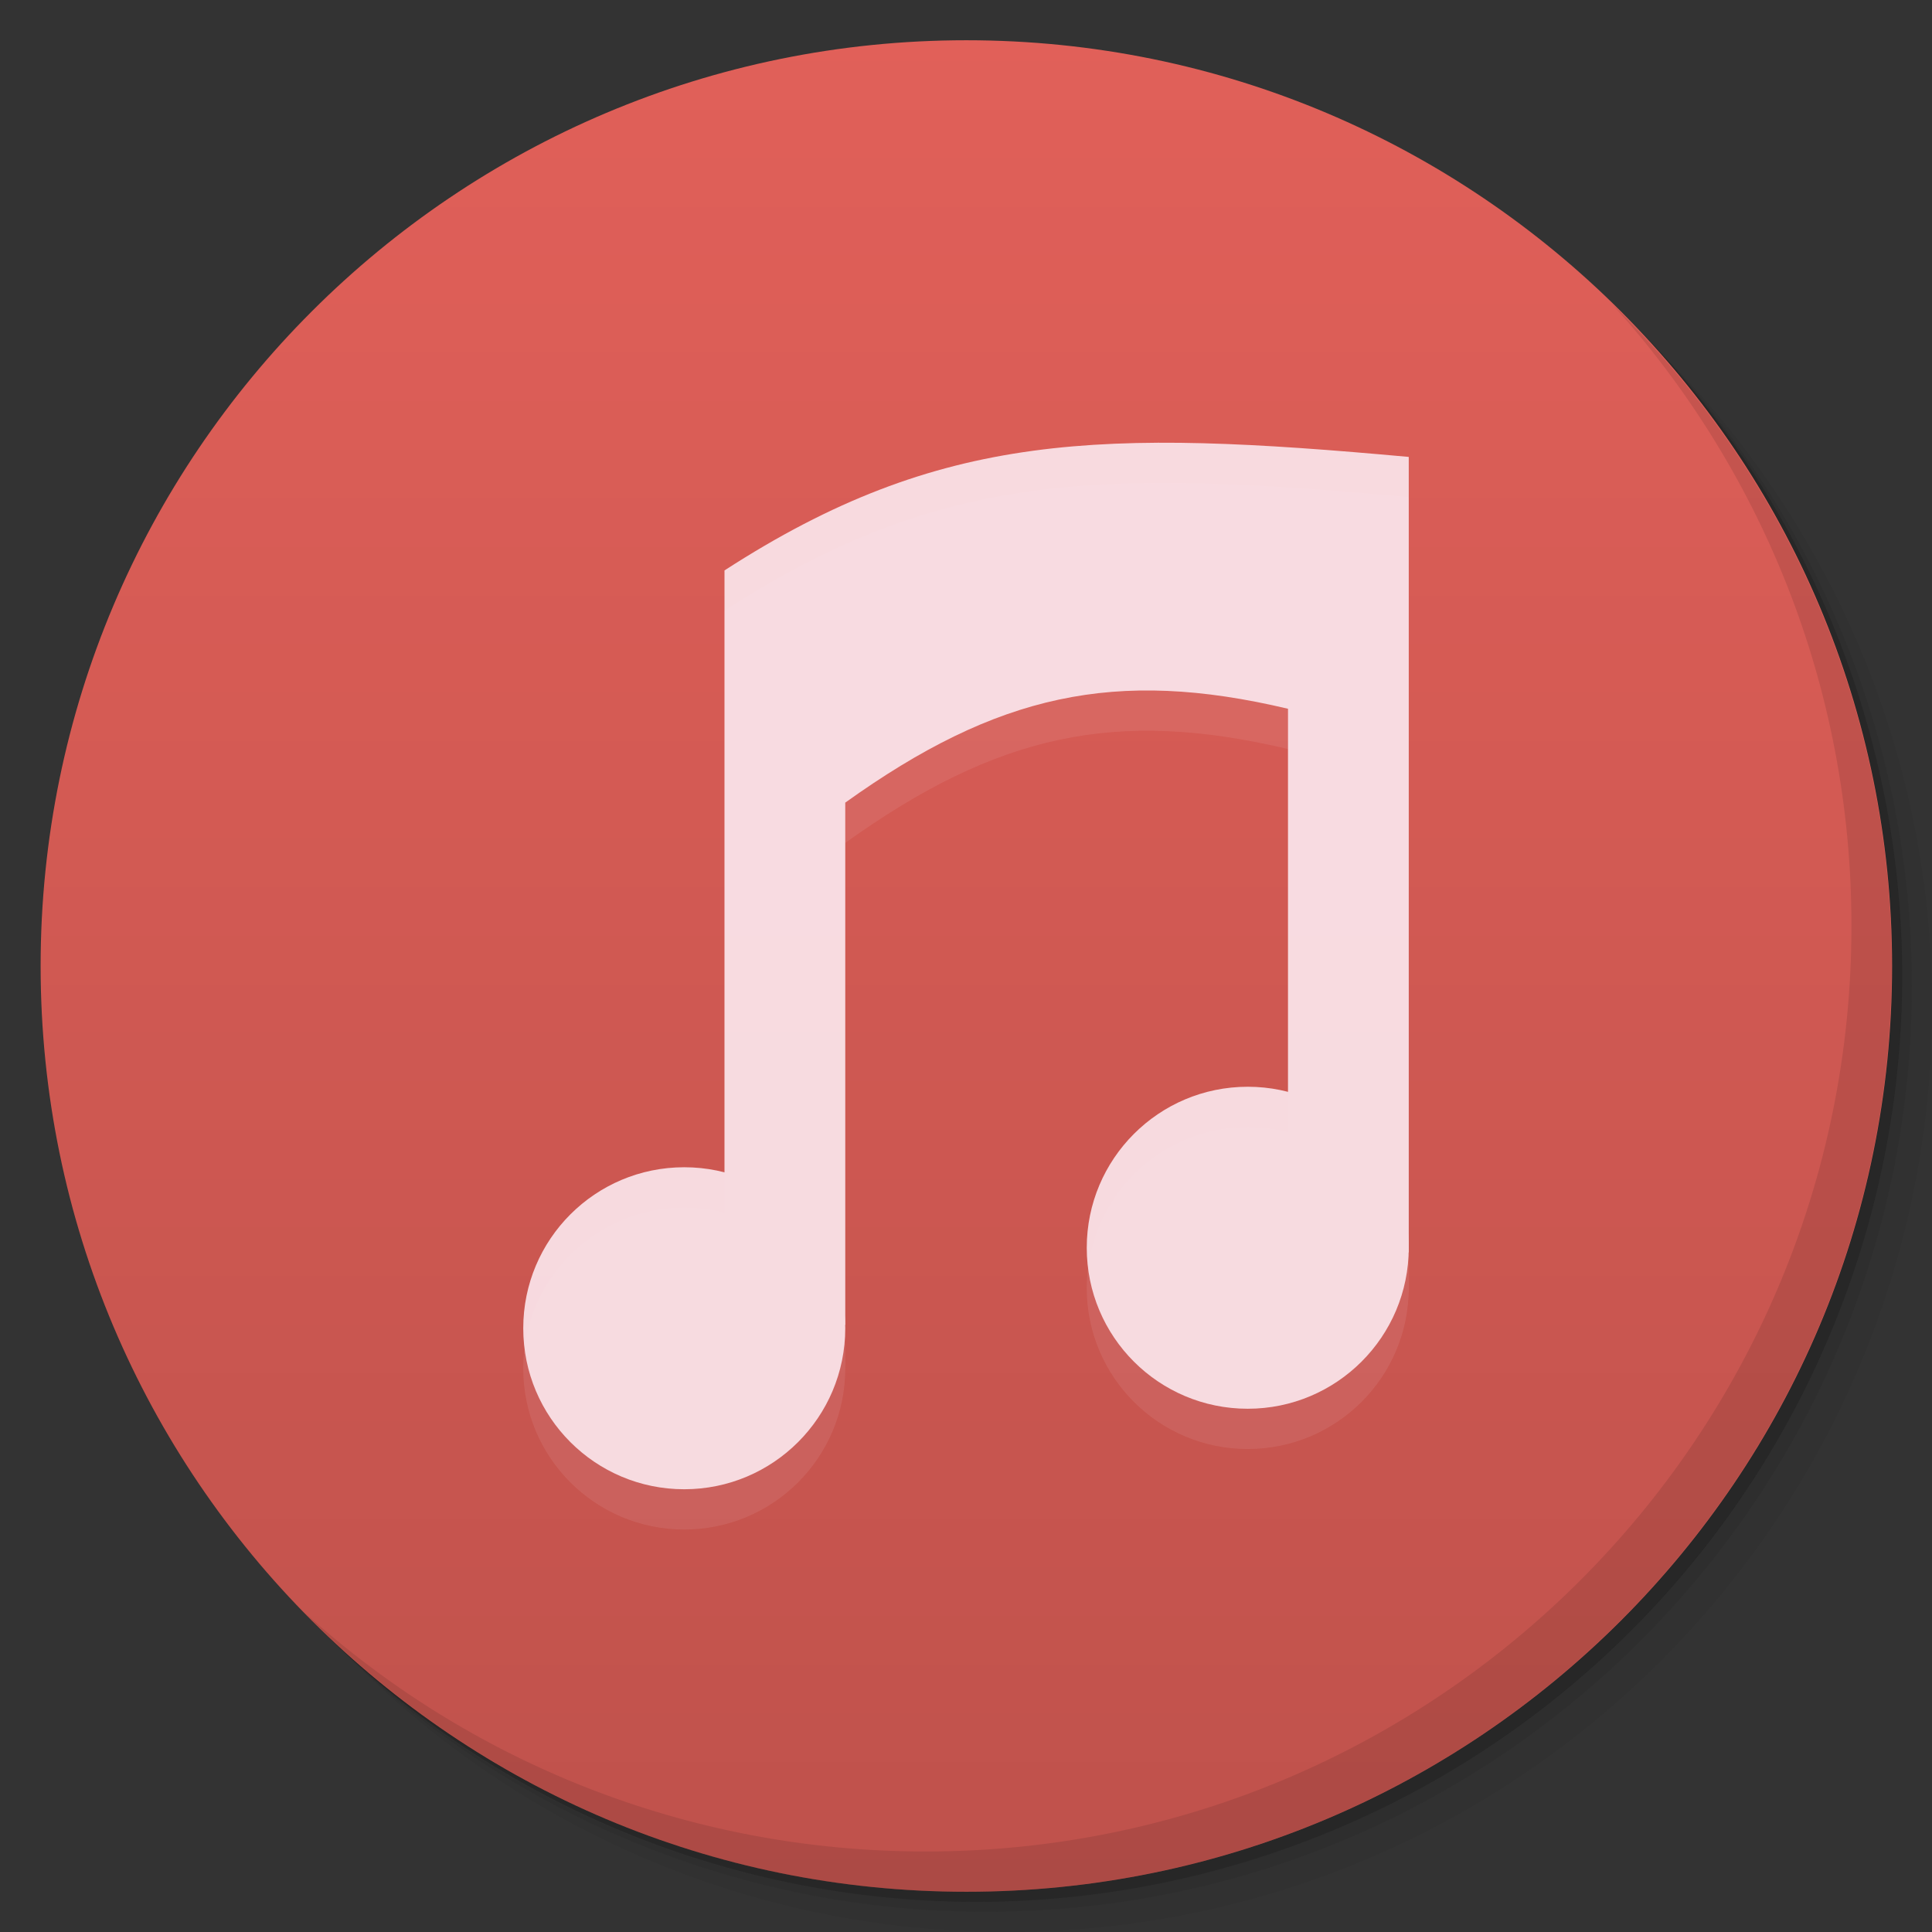 <?xml version="1.0" encoding="UTF-8" standalone="no"?>
<svg
   xmlns:dc="http://purl.org/dc/elements/1.1/"
   xmlns:cc="http://creativecommons.org/ns#"
   xmlns:rdf="http://www.w3.org/1999/02/22-rdf-syntax-ns#"
   xmlns:svg="http://www.w3.org/2000/svg"
   xmlns="http://www.w3.org/2000/svg"
   xmlns:xlink="http://www.w3.org/1999/xlink"
   xmlns:sodipodi="http://sodipodi.sourceforge.net/DTD/sodipodi-0.dtd"
   xmlns:inkscape="http://www.inkscape.org/namespaces/inkscape"
   viewBox="0 0 48 48"
   id="svg3084"
   version="1.1"
   inkscape:version="0.48.4 r9939"
   width="100%"
   height="100%"
   sodipodi:docname="gnome-music.svg">
  <rect x="0" y="0" width="48" height="48" fill="#333333" stroke="none"/>
  <sodipodi:namedview
     pagecolor="#ffffff"
     bordercolor="#666666"
     borderopacity="1"
     objecttolerance="10"
     gridtolerance="10"
     guidetolerance="10"
     inkscape:pageopacity="0"
     inkscape:pageshadow="2"
     inkscape:window-width="640"
     inkscape:window-height="480"
     id="namedview3187"
     showgrid="false"
     inkscape:zoom="4.9166667"
     inkscape:cx="24"
     inkscape:cy="22.372881"
     inkscape:window-x="0"
     inkscape:window-y="0"
     inkscape:window-maximized="0"
     inkscape:current-layer="svg3084" />
  <defs
     id="defs3086">
    <linearGradient
       id="1"
       gradientUnits="userSpaceOnUse"
       y1="15"
       x2="0"
       y2="11"
       gradientTransform="matrix(15.333,0,0,11.5,415,-125.5)">
      <stop
         id="stop3089" />
      <stop
         offset="1"
         stop-opacity="0"
         id="stop3091" />
    </linearGradient>
    <clipPath
       id="clipPath-737307812">
      <g
         transform="translate(0,-1004.362)"
         id="g3094">
        <path
           d="m -24 13 c 0 1.105 -0.672 2 -1.5 2 -0.828 0 -1.5 -0.895 -1.5 -2 0 -1.105 0.672 -2 1.5 -2 0.828 0 1.5 0.895 1.5 2 z"
           transform="matrix(15.333,0,0,11.5,415,878.862)"
           fill="#1890d0"
           id="path3096" />
      </g>
    </clipPath>
    <clipPath
       id="clipPath-745132268">
      <g
         transform="translate(0,-1004.362)"
         id="g3099">
        <path
           d="m -24 13 c 0 1.105 -0.672 2 -1.5 2 -0.828 0 -1.5 -0.895 -1.5 -2 0 -1.105 0.672 -2 1.5 -2 0.828 0 1.5 0.895 1.5 2 z"
           transform="matrix(15.333,0,0,11.5,415,878.862)"
           fill="#1890d0"
           id="path3101" />
      </g>
    </clipPath>
    <filter
       id="alpha"
       filterUnits="objectBoundingBox"
       x="0"
       y="0"
       width="48"
       height="48">
      <feColorMatrix
         type="matrix"
         in="SourceGraphic"
         values="0 0 0 0 1 0 0 0 0 1 0 0 0 0 1 0 0 0 1 0"
         id="feColorMatrix3104" />
    </filter>
    <mask
       id="mask0">
      <g
         filter="url(#alpha)"
         id="g3107">
        <rect
           width="48"
           height="48"
           fill="#000"
           stroke="none"
           fill-opacity="0.902"
           id="rect3109" />
      </g>
    </mask>
    <clipPath
       id="clip1">
      <rect
         width="48"
         height="48"
         id="rect3112" />
    </clipPath>
    <filter
       id="filter3114"
       filterUnits="objectBoundingBox"
       x="0"
       y="0"
       width="48"
       height="48">
      <feColorMatrix
         type="matrix"
         in="SourceGraphic"
         values="0 0 0 0 1 0 0 0 0 1 0 0 0 0 1 0 0 0 1 0"
         id="feColorMatrix3116" />
    </filter>
    <mask
       id="mask3118">
      <g
         filter="url(#alpha)"
         id="g3120">
        <rect
           width="48"
           height="48"
           fill="#000"
           stroke="none"
           fill-opacity="0.902"
           id="rect3122" />
      </g>
    </mask>
    <clipPath
       id="clipPath3124">
      <rect
         width="48"
         height="48"
         id="rect3126" />
    </clipPath>
    <g
       id="surface6"
       clip-path="url(#clip1)">
      <path
         d="m 21 19.941 c 3.77 -2.699 6.711 -3.348 11 -2.332 l 0 10.06 c -0.203 0.398 -1.066 2.348 3 3.449 l 0 -19.766 c -7.605 -0.691 -11.625 -0.656 -17 2.82 l 0 15.824 c 1.359 -2.051 -5.586 4.84 3 2.918 m 0 -12.973"
         fill="#fce8ee"
         stroke="none"
         fill-rule="nonzero"
         fill-opacity="1"
         id="path3129" />
      <path
         d="m 21 33 c 0 2.211 -1.793 4 -4 4 c -2.211 0 -4 -1.789 -4 -4 c 0 -2.211 1.789 -4 4 -4 c 2.207 0 4 1.789 4 4 m 0 0"
         fill="#fce8ee"
         stroke="none"
         fill-rule="nonzero"
         fill-opacity="1"
         id="path3131" />
      <path
         d="m 35 31 c 0 2.211 -1.793 4 -4 4 c -2.211 0 -4 -1.789 -4 -4 c 0 -2.207 1.789 -4 4 -4 c 2.207 0 4 1.793 4 4 m 0 0"
         fill="#fce8ee"
         stroke="none"
         fill-rule="nonzero"
         fill-opacity="1"
         id="path3133" />
    </g>
    <g
       id="g3135"
       clip-path="url(#clip1)">
      <path
         d="m 21 19.941 c 3.77 -2.699 6.711 -3.348 11 -2.332 l 0 10.06 c -0.203 0.398 -1.066 2.348 3 3.449 l 0 -19.766 c -7.605 -0.691 -11.625 -0.656 -17 2.82 l 0 15.824 c 1.359 -2.051 -5.586 4.84 3 2.918 m 0 -12.973"
         fill="#000"
         stroke="none"
         fill-rule="nonzero"
         fill-opacity="1"
         id="path3137" />
      <path
         d="m 21 33 c 0 2.211 -1.793 4 -4 4 c -2.211 0 -4 -1.789 -4 -4 c 0 -2.211 1.789 -4 4 -4 c 2.207 0 4 1.789 4 4 m 0 0"
         fill="#000"
         stroke="none"
         fill-rule="nonzero"
         fill-opacity="1"
         id="path3139" />
      <path
         d="m 35 31 c 0 2.211 -1.793 4 -4 4 c -2.211 0 -4 -1.789 -4 -4 c 0 -2.207 1.789 -4 4 -4 c 2.207 0 4 1.793 4 4 m 0 0"
         fill="#000"
         stroke="none"
         fill-rule="nonzero"
         fill-opacity="1"
         id="path3141" />
    </g>
  </defs>
  <g
     id="g3143">
    <g
       transform="translate(0,-1004.362)"
       id="g3145">
      <path
         d="m 25 1006.36 c -12.703 0 -23 10.298 -23 23 0 6.367 2.601 12.12 6.781 16.281 4.085 3.712 9.514 5.969 15.469 5.969 12.703 0 23 -10.297 23 -23 0 -5.954 -2.256 -11.384 -5.969 -15.469 -4.165 -4.181 -9.914 -6.781 -16.281 -6.781 z m 16.281 6.781 c 3.854 4.113 6.219 9.637 6.219 15.719 0 12.703 -10.297 23 -23 23 -6.081 0 -11.606 -2.364 -15.719 -6.219 4.16 4.144 9.883 6.719 16.219 6.719 12.703 0 23 -10.297 23 -23 0 -6.335 -2.575 -12.06 -6.719 -16.219 z"
         opacity="0.05"
         id="path3147" />
      <path
         d="m 41.28 1013.14 c 3.712 4.085 5.969 9.514 5.969 15.469 0 12.703 -10.297 23 -23 23 -5.954 0 -11.384 -2.256 -15.469 -5.969 4.113 3.854 9.637 6.219 15.719 6.219 12.703 0 23 -10.297 23 -23 0 -6.081 -2.364 -11.606 -6.219 -15.719 z"
         opacity="0.1"
         id="path3149" />
      <path
         transform="matrix(15.333,0,0,11.5,415.25,879.112)"
         d="m -24 13 a 1.5 2 0 1 1 -3 0 1.5 2 0 1 1 3 0 z"
         opacity="0.2"
         id="path3151" />
    </g>
  </g>
  <g
     id="g3153">
    <g
       transform="translate(0,-1004.362)"
       id="g3155">
      <path
         d="m -24 13 c 0 1.105 -0.672 2 -1.5 2 -0.828 0 -1.5 -0.895 -1.5 -2 0 -1.105 0.672 -2 1.5 -2 0.828 0 1.5 0.895 1.5 2 z"
         transform="matrix(15.333,0,0,11.5,415,878.862)"
         fill="#e16059"
         id="path3157" />
    </g>
  </g>
  <g
     id="g3159">
    <path
       d="m 47 24 c 0 12.703 -10.297 23 -23 23 -12.703 0 -23 -10.297 -23 -23 0 -12.703 10.297 -23 23 -23 12.703 0 23 10.297 23 23 z"
       opacity="0.15"
       fill="url(#1)"
       id="path3161" />
  </g>
  <g
     id="g3163">
    <g
       clip-path="url(#clipPath-737307812)"
       id="g3165">
      <g
         transform="translate(0,1)"
         id="g3167">
        <g
           opacity="0.1"
           id="g3169">
          <!-- color: #e16059 -->
          <g
             id="g3171">
            <use
               xlink:href="#surface6"
               mask="url(#mask0)"
               id="use3173" />
          </g>
        </g>
      </g>
    </g>
  </g>
  <g
     id="g3175">
    <g
       clip-path="url(#clipPath-745132268)"
       id="g3177">
      <!-- color: #e16059 -->
      <g
         id="g3179">
        <use
           xlink:href="#surface6"
           mask="url(#mask0)"
           id="use3181" />
      </g>
    </g>
  </g>
  <g
     id="g3183">
    <path
       d="m 40.03 7.531 c 3.712 4.084 5.969 9.514 5.969 15.469 0 12.703 -10.297 23 -23 23 c -5.954 0 -11.384 -2.256 -15.469 -5.969 4.178 4.291 10.01 6.969 16.469 6.969 c 12.703 0 23 -10.298 23 -23 0 -6.462 -2.677 -12.291 -6.969 -16.469 z"
       opacity="0.1"
       id="path3185" />
  </g>
</svg>
